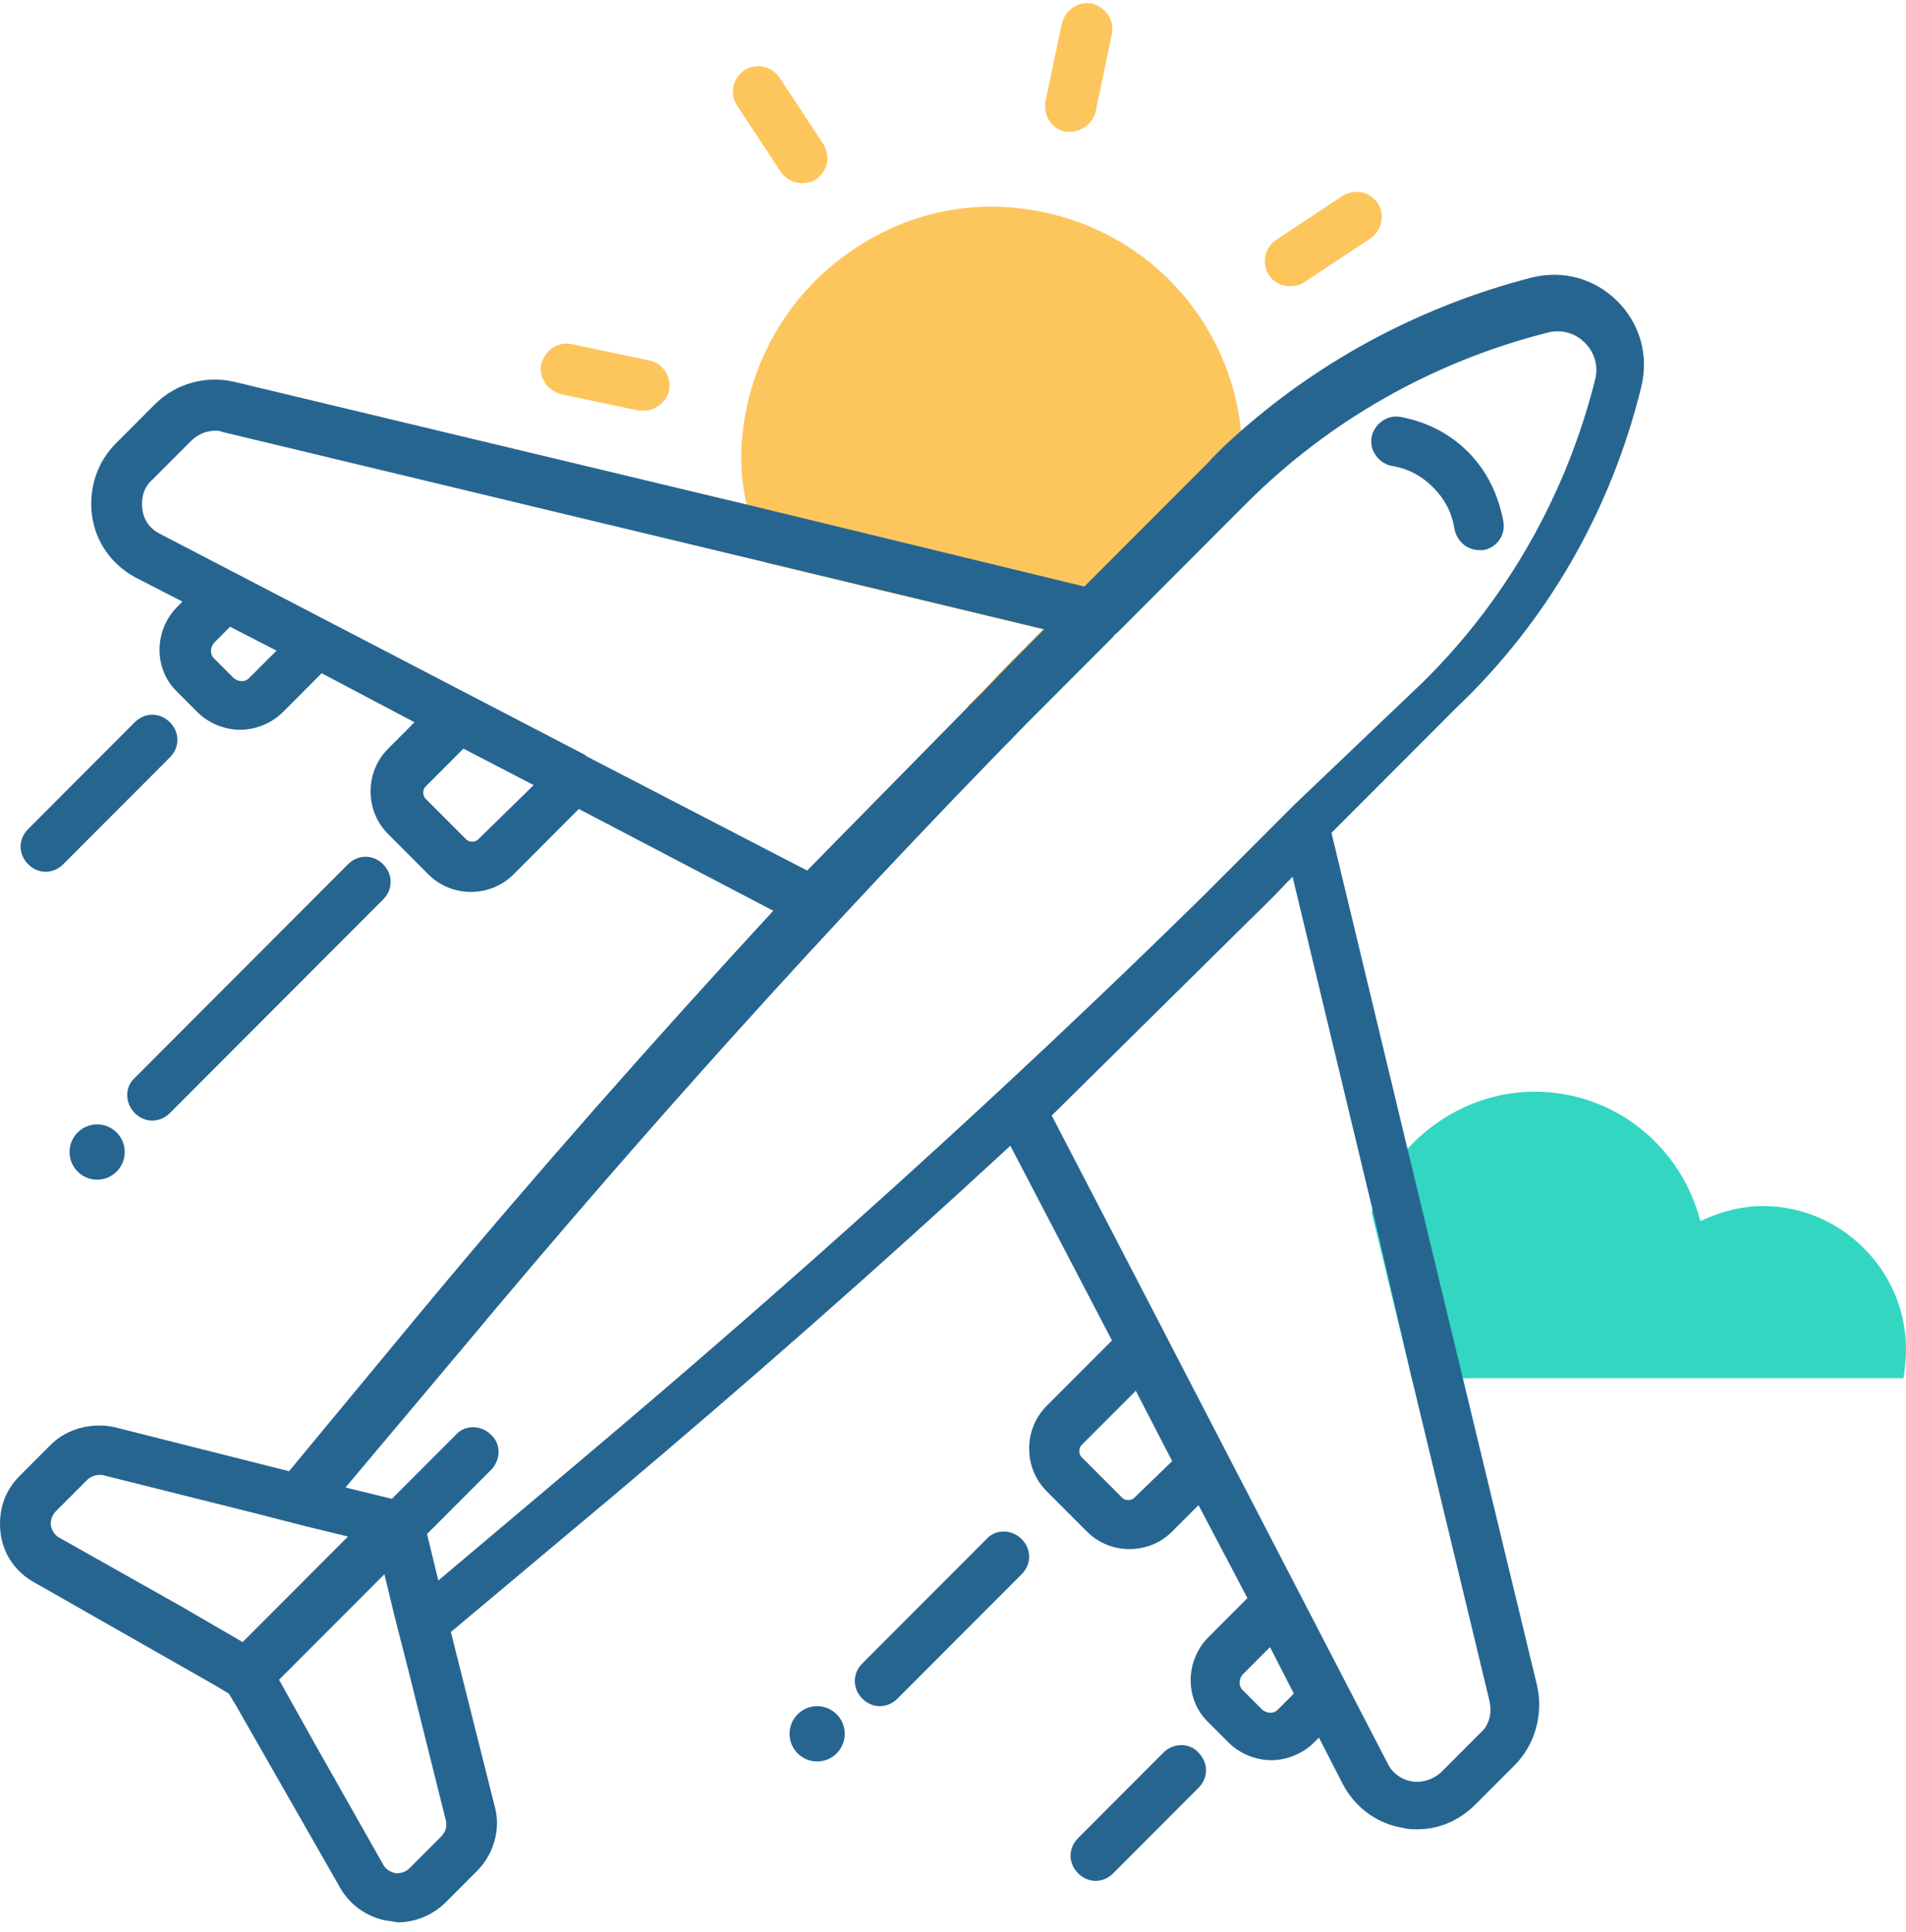 <svg width="145" height="147" viewBox="0 0 145 147" version="1.1" xmlns="http://www.w3.org/2000/svg" xmlns:xlink="http://www.w3.org/1999/xlink">
<g id="Canvas" fill="none">
<g id="airplane">
<g id="Vector">
<path d="M 29.774 8.699C 28.057 8.699 26.434 9.177 25.003 9.846C 23.571 4.206 18.514 2.91722e-06 12.406 2.91722e-06C 8.589 2.91722e-06 5.153 1.721 2.768 4.302C 1.527 5.64 0.573 7.361 -1.16493e-05 9.177L 3.054 21.795L 40.463 21.795C 40.558 21.126 40.654 20.361 40.654 19.596C 40.654 13.574 35.691 8.699 29.774 8.699Z" transform="translate(104.346 83.049)" fill="#33D6C0"/>
</g>
<g id="Group 2">
<g id="Vector_2">
<path d="M 22.951 0.415C 17.989 -0.637 12.931 0.319 8.636 3.187C 4.438 5.959 1.479 10.261 0.429 15.232C -0.143 17.812 -0.143 20.298 0.429 22.783C 0.716 24.217 1.193 25.651 1.861 27.085L 22.951 32.151C 21.424 33.681 19.897 35.21 18.37 36.835L 17.225 37.982C 17.893 38.078 18.561 38.078 19.134 38.078C 20.374 38.078 21.615 37.982 22.76 37.696L 27.723 32.725L 28.009 32.438C 28.104 32.247 28.295 32.151 28.391 32.056L 37.743 22.688C 38.124 20.871 38.22 18.96 38.029 17.143C 37.266 9.114 31.349 2.135 22.951 0.415Z" transform="translate(56.392 15.721)" fill="#FCC65D"/>
</g>
<g id="Vector_3">
<path d="M 1.559 9.783C 1.655 9.783 1.846 9.783 1.941 9.783C 2.8 9.783 3.659 9.114 3.85 8.253L 5.09 2.327C 5.281 1.275 4.613 0.319 3.563 0.033C 2.514 -0.159 1.559 0.511 1.273 1.562L 0.032 7.489C -0.158 8.54 0.51 9.592 1.559 9.783Z" transform="translate(79.502 0.234)" fill="#FCC65D"/>
</g>
<g id="Vector_4">
<path d="M 5.26 8.902C 5.642 8.902 6.024 8.806 6.31 8.615C 7.169 8.041 7.455 6.894 6.883 5.938L 3.543 0.872C 2.97 0.012 1.825 -0.275 0.87 0.298C 0.012 0.872 -0.275 2.019 0.298 2.975L 3.638 8.041C 4.02 8.615 4.688 8.902 5.26 8.902Z" transform="translate(55.76 5.035)" fill="#FCC65D"/>
</g>
<g id="Vector_5">
<path d="M 8.24 1.275L 2.323 0.033C 1.273 -0.159 0.319 0.511 0.033 1.562C -0.158 2.614 0.51 3.569 1.559 3.856L 7.476 5.099C 7.572 5.099 7.762 5.099 7.858 5.099C 8.717 5.099 9.576 4.43 9.766 3.569C 9.957 2.518 9.289 1.466 8.24 1.275Z" transform="translate(41.139 26.139)" fill="#FCC65D"/>
</g>
<g id="Vector_6">
<path d="M 8.6 0.872C 8.028 0.012 6.883 -0.275 5.928 0.298L 0.87 3.644C 0.012 4.218 -0.275 5.365 0.298 6.321C 0.68 6.894 1.252 7.181 1.92 7.181C 2.302 7.181 2.684 7.085 2.97 6.894L 8.028 3.549C 8.887 2.975 9.173 1.732 8.6 0.872Z" transform="translate(96.223 14.594)" fill="#FCC65D"/>
</g>
</g>
<g id="Group 2_2">
<g id="Vector_7">
<path d="M 124.864 8.517C 125.437 6.128 124.769 3.738 123.051 2.017C 121.333 0.297 118.947 -0.373 116.562 0.201C 108.355 2.304 100.72 6.319 94.422 11.863C 93.563 12.628 92.704 13.393 91.941 14.253L 82.493 23.716L 56.918 17.503L 17.791 8.135C 15.691 7.657 13.401 8.231 11.779 9.856L 8.821 12.819C 7.389 14.253 6.721 16.26 7.007 18.363C 7.294 20.371 8.534 22.091 10.347 23.047L 13.878 24.863L 13.497 25.246C 11.683 27.062 11.683 30.026 13.497 31.746L 15.024 33.276C 15.882 34.136 17.123 34.614 18.268 34.614C 19.413 34.614 20.654 34.136 21.513 33.276L 24.471 30.312L 31.533 34.04L 29.529 36.048C 28.67 36.908 28.193 38.055 28.193 39.298C 28.193 40.541 28.67 41.688 29.529 42.548L 32.583 45.607C 33.442 46.467 34.587 46.945 35.827 46.945C 37.068 46.945 38.213 46.467 39.072 45.607L 44.034 40.636L 58.826 48.379C 49.665 58.321 40.79 68.358 32.201 78.681L 21.99 91.013L 8.725 87.667C 7.007 87.285 5.099 87.763 3.858 89.005L 1.472 91.395C 0.327 92.542 -0.15 94.072 0.041 95.697C 0.232 97.322 1.186 98.66 2.522 99.425L 16.455 107.359L 17.409 107.932L 17.982 108.888L 25.903 122.749C 26.666 124.087 28.098 125.043 29.624 125.234C 29.815 125.234 30.102 125.33 30.292 125.33C 31.628 125.33 32.965 124.757 33.919 123.801L 36.304 121.411C 37.545 120.168 38.118 118.256 37.641 116.536L 34.3 103.248L 46.611 92.925C 56.822 84.321 66.938 75.431 76.863 66.255L 84.593 81.071L 79.63 86.042C 78.771 86.902 78.294 88.049 78.294 89.292C 78.294 90.535 78.771 91.682 79.63 92.542L 82.684 95.601C 83.543 96.462 84.688 96.939 85.928 96.939C 87.169 96.939 88.314 96.462 89.173 95.601L 91.177 93.594L 94.899 100.667L 91.941 103.631C 90.127 105.447 90.127 108.41 91.941 110.131L 93.468 111.66C 94.326 112.521 95.567 112.999 96.712 112.999C 97.857 112.999 99.098 112.521 99.957 111.66L 100.339 111.278L 102.152 114.815C 103.106 116.631 104.824 117.874 106.828 118.161C 107.114 118.256 107.496 118.256 107.782 118.256C 109.5 118.256 111.027 117.587 112.267 116.344L 115.226 113.381C 116.753 111.852 117.421 109.557 116.943 107.359L 111.218 83.652L 107.019 66.255L 101.293 42.452L 110.74 32.989C 117.707 26.393 122.574 17.885 124.864 8.517ZM 18.936 30.695C 18.65 30.981 18.173 30.981 17.791 30.695L 16.264 29.165C 15.978 28.878 15.978 28.4 16.264 28.018L 17.505 26.775L 21.036 28.592L 18.936 30.695ZM 36.4 42.93C 36.209 43.121 36.018 43.121 35.923 43.121C 35.827 43.121 35.636 43.121 35.446 42.93L 32.392 39.871C 32.201 39.68 32.201 39.489 32.201 39.393C 32.201 39.298 32.201 39.107 32.392 38.916L 35.255 36.048L 40.599 38.82L 36.4 42.93ZM 44.607 36.621L 44.512 36.526L 12.161 19.702C 11.397 19.319 10.92 18.65 10.825 17.79C 10.729 17.025 10.92 16.165 11.588 15.591L 14.546 12.628C 15.024 12.15 15.691 11.863 16.36 11.863C 16.55 11.863 16.741 11.863 16.932 11.959L 58.349 21.9L 79.439 26.966C 77.912 28.496 76.385 30.026 74.859 31.651L 73.713 32.798L 61.403 45.32L 44.607 36.621ZM 4.526 96.079C 4.144 95.888 3.954 95.506 3.858 95.123C 3.858 94.932 3.858 94.454 4.24 94.072L 6.626 91.682C 6.816 91.491 7.198 91.299 7.484 91.299C 7.58 91.299 7.675 91.299 7.771 91.299L 19.223 94.167L 23.326 95.219L 26.475 95.984L 18.459 104.013L 13.688 101.241L 4.526 96.079ZM 33.919 117.587C 34.014 118.065 33.919 118.447 33.537 118.83L 31.151 121.22C 30.77 121.602 30.292 121.602 30.102 121.602C 29.72 121.506 29.338 121.315 29.147 120.933L 23.899 111.66L 21.227 106.881L 29.243 98.851L 30.006 102.006L 31.056 106.116L 33.919 117.587ZM 86.31 93.02C 86.119 93.211 85.928 93.211 85.833 93.211C 85.738 93.211 85.547 93.211 85.356 93.02L 82.302 89.961C 82.111 89.77 82.111 89.579 82.111 89.483C 82.111 89.388 82.111 89.197 82.302 89.005L 86.406 84.895L 89.173 90.248L 86.31 93.02ZM 97.189 109.175C 96.903 109.462 96.426 109.462 96.044 109.175L 94.517 107.646C 94.231 107.359 94.231 106.881 94.517 106.499L 96.617 104.396L 98.43 107.932L 97.189 109.175ZM 107.4 83.939L 113.317 108.506C 113.508 109.366 113.317 110.322 112.649 110.896L 109.691 113.859C 109.118 114.433 108.259 114.719 107.496 114.624C 106.732 114.528 105.969 114.05 105.587 113.286L 88.791 80.88C 88.791 80.784 88.696 80.784 88.696 80.689L 80.012 63.96L 94.04 50.1C 95.281 48.857 96.617 47.614 97.857 46.276L 98.335 45.798L 104.442 71.225L 107.4 83.939ZM 98.43 40.349C 96.903 41.879 95.472 43.313 93.945 44.842L 91.559 47.232C 76.385 62.144 60.449 76.483 44.225 90.152L 33.346 99.329L 32.487 95.792L 37.354 90.917C 38.118 90.152 38.118 88.91 37.354 88.241C 36.591 87.476 35.35 87.476 34.682 88.241L 29.815 93.116L 26.284 92.255L 35.446 81.358C 48.997 65.108 63.311 49.239 78.103 34.136L 79.439 32.798L 84.402 27.827L 84.688 27.54C 84.783 27.349 84.974 27.253 85.07 27.158L 94.803 17.407C 101.102 11.098 109.023 6.606 117.707 4.407C 118.757 4.12 119.806 4.407 120.57 5.172C 121.333 5.936 121.62 6.988 121.333 8.039C 119.138 16.738 114.653 24.672 108.259 30.981L 98.43 40.349Z" transform="translate(0 20.904)" fill="#276591"/>
</g>
<g id="Vector_8">
<path d="M 7.378 2.706C 5.946 1.272 4.228 0.412 2.224 0.029C 1.175 -0.162 0.22 0.603 0.029 1.559C -0.161 2.61 0.602 3.566 1.556 3.758C 2.797 3.949 3.847 4.522 4.706 5.383C 5.564 6.243 6.137 7.294 6.328 8.537C 6.519 9.493 7.282 10.162 8.236 10.162C 8.332 10.162 8.427 10.162 8.523 10.162C 9.573 9.971 10.241 9.015 10.05 7.964C 9.668 5.956 8.809 4.14 7.378 2.706Z" transform="translate(104.317 31.686)" fill="#276591"/>
</g>
<g id="Vector_9">
<path d="M 0.573 19.501C 0.954 19.883 1.431 20.074 1.909 20.074C 2.386 20.074 2.863 19.883 3.245 19.501L 19.468 3.25C 20.231 2.485 20.231 1.338 19.468 0.574C 18.704 -0.191 17.559 -0.191 16.796 0.574L 0.573 16.824C -0.191 17.493 -0.191 18.736 0.573 19.501Z" transform="translate(9.679 65.174)" fill="#276591"/>
</g>
<g id="Vector_10">
<path d="M 1.909 11.949C 2.386 11.949 2.863 11.758 3.245 11.375L 11.356 3.25C 12.12 2.485 12.12 1.338 11.356 0.574C 10.593 -0.191 9.448 -0.191 8.684 0.574L 0.573 8.699C -0.191 9.464 -0.191 10.611 0.573 11.375C 0.954 11.758 1.431 11.949 1.909 11.949Z" transform="translate(1.567 54.369)" fill="#276591"/>
</g>
<g id="Vector_11">
<path d="M 10.02 0.574L 0.573 10.037C -0.191 10.802 -0.191 11.949 0.573 12.714C 0.954 13.096 1.431 13.287 1.909 13.287C 2.386 13.287 2.863 13.096 3.245 12.714L 12.692 3.25C 13.456 2.485 13.456 1.338 12.692 0.574C 11.929 -0.191 10.688 -0.191 10.02 0.574Z" transform="translate(65.029 116.506)" fill="#276591"/>
</g>
<g id="Vector_12">
<path d="M 7.062 0.574L 0.573 7.074C -0.191 7.838 -0.191 8.986 0.573 9.75C 0.954 10.133 1.431 10.324 1.909 10.324C 2.386 10.324 2.863 10.133 3.245 9.75L 9.734 3.25C 10.497 2.485 10.497 1.338 9.734 0.574C 9.066 -0.191 7.825 -0.191 7.062 0.574Z" transform="translate(81.443 132.756)" fill="#276591"/>
</g>
<g id="Vector_13">
<path d="M 2.099 4.206C 3.259 4.206 4.199 3.264 4.199 2.103C 4.199 0.942 3.259 0 2.099 0C 0.94 0 0 0.942 0 2.103C 0 3.264 0.94 4.206 2.099 4.206Z" transform="translate(5.29 85.535)" fill="#276591"/>
</g>
<g id="Vector_14">
<path d="M 2.099 4.206C 3.259 4.206 4.199 3.264 4.199 2.103C 4.199 0.942 3.259 -2.91722e-06 2.099 -2.91722e-06C 0.94 -2.91722e-06 -5.82462e-06 0.942 -5.82462e-06 2.103C -5.82462e-06 3.264 0.94 4.206 2.099 4.206Z" transform="translate(60.066 129.793)" fill="#276591"/>
</g>
</g>
</g>
</g>
</svg>

